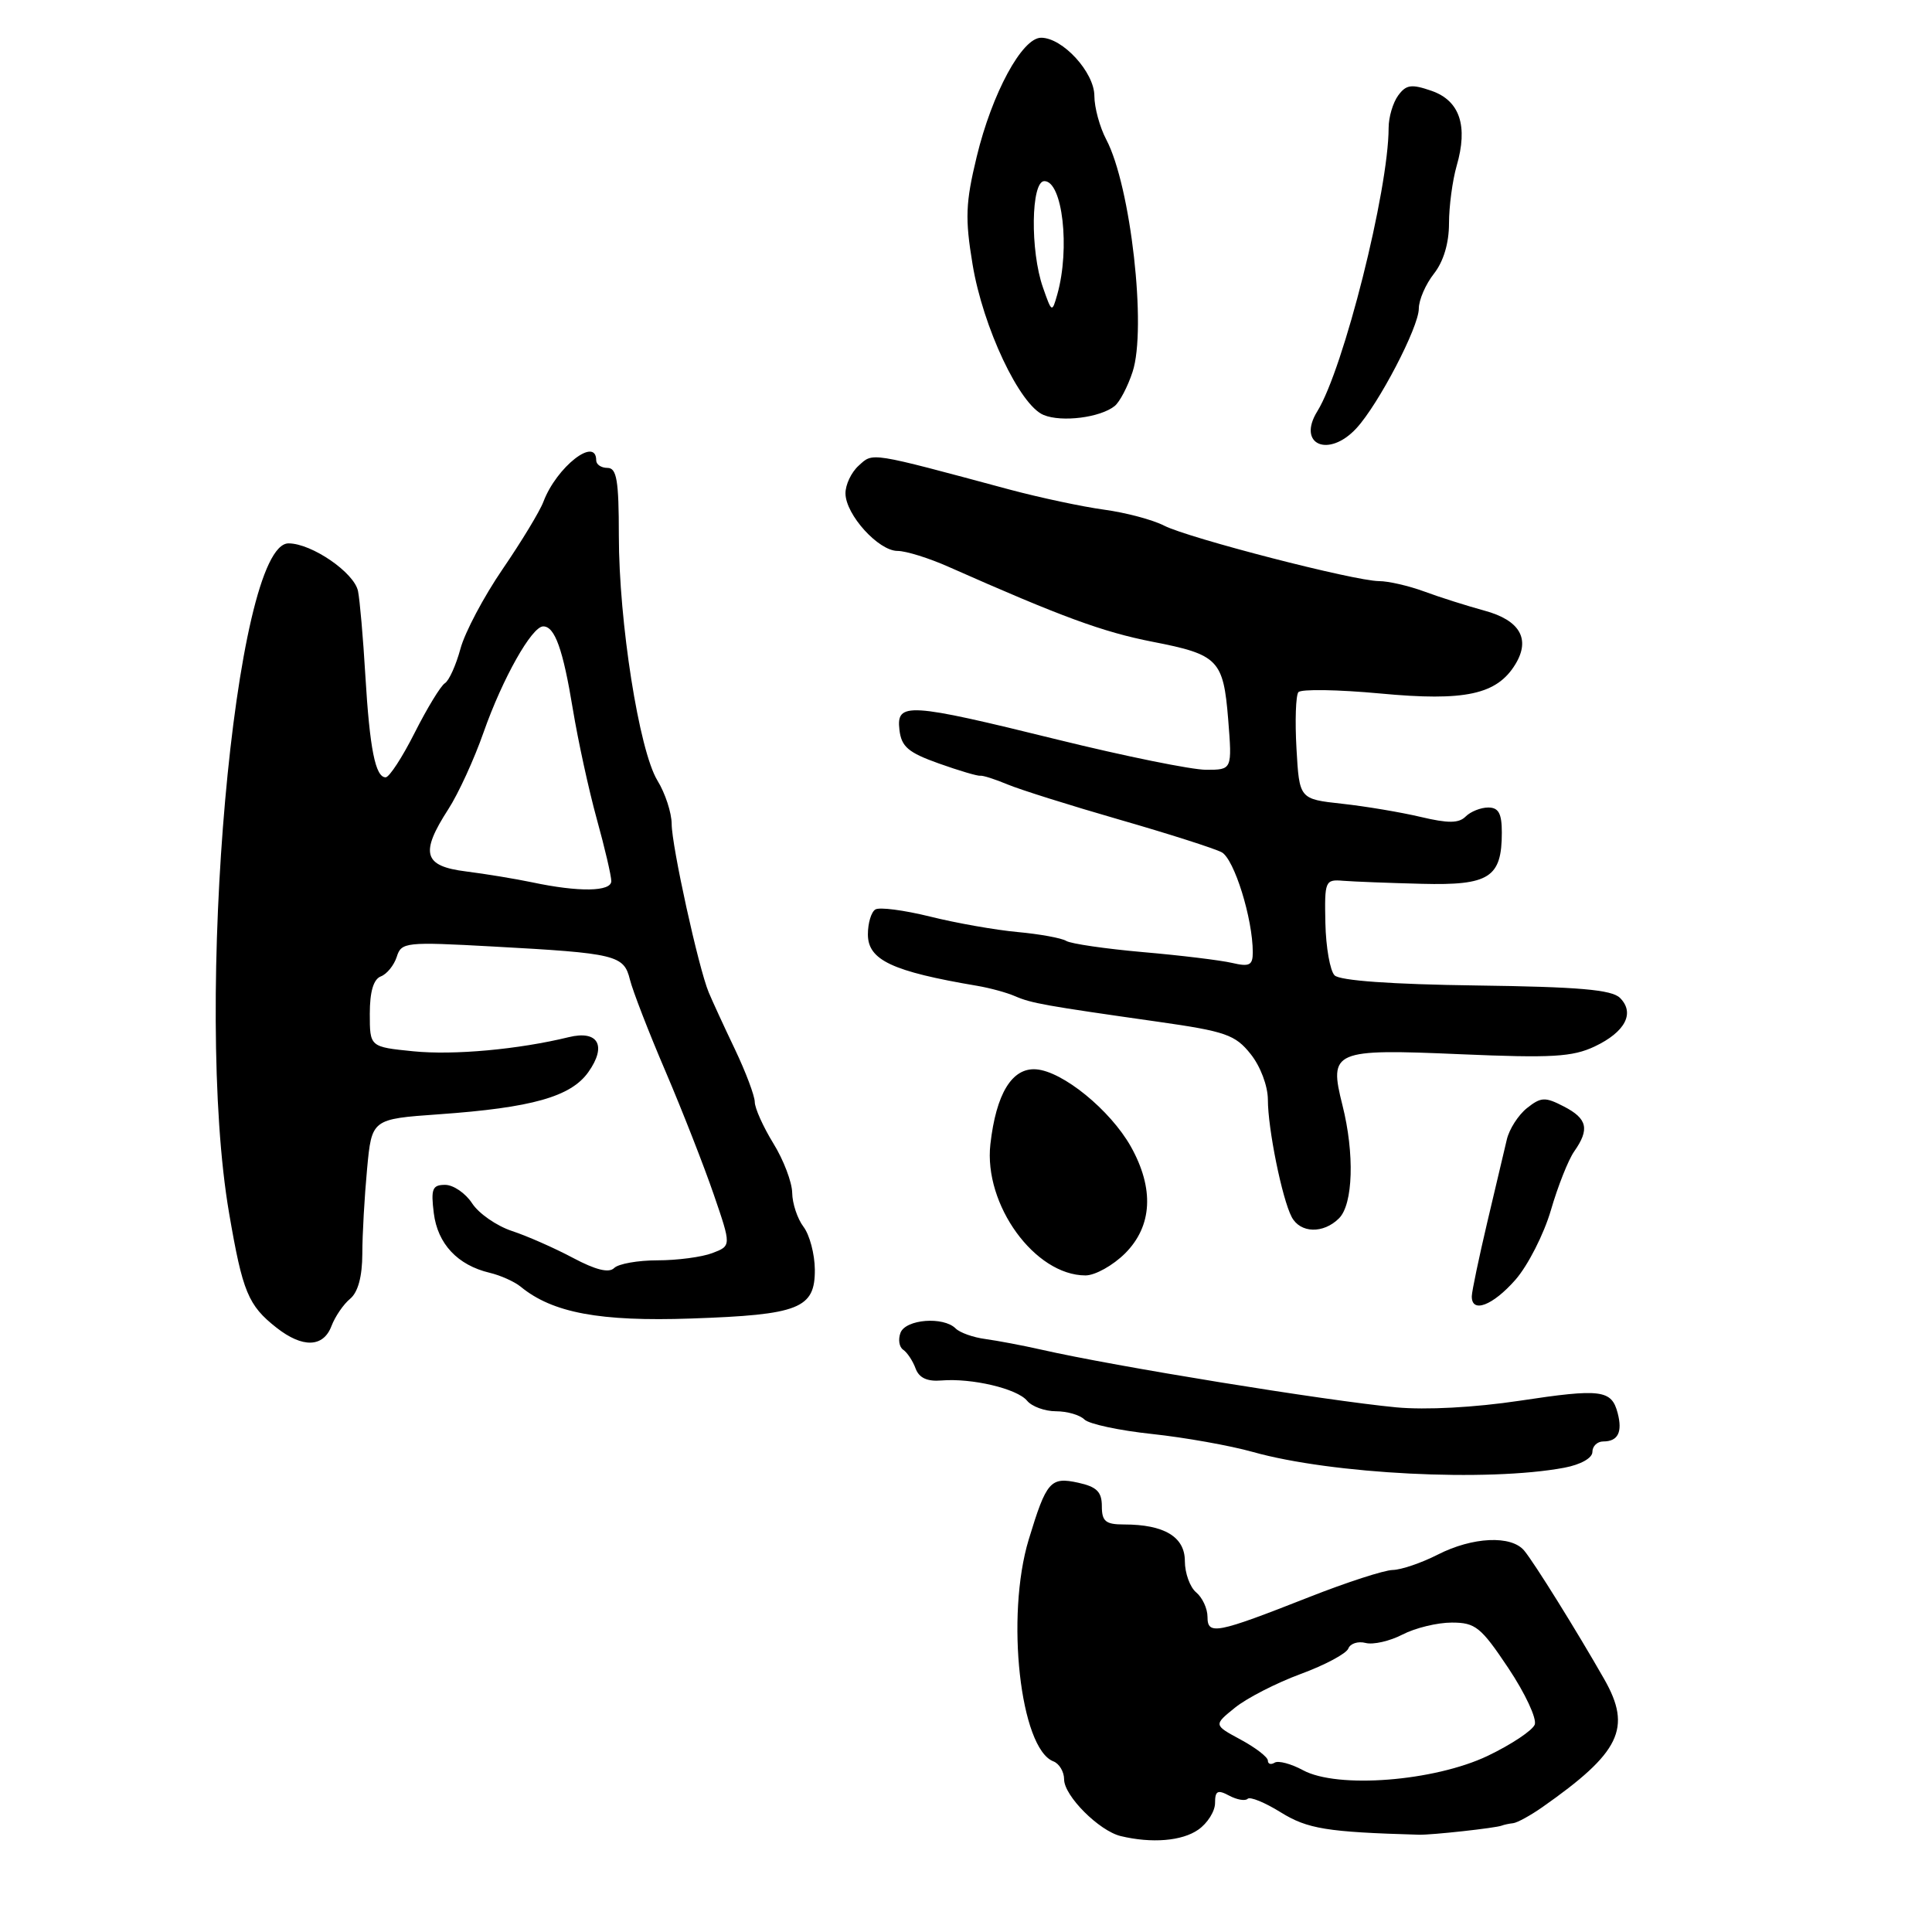 <?xml version="1.0" encoding="UTF-8" standalone="no"?>
<!DOCTYPE svg PUBLIC "-//W3C//DTD SVG 1.1//EN" "http://www.w3.org/Graphics/SVG/1.1/DTD/svg11.dtd" >
<svg xmlns="http://www.w3.org/2000/svg" xmlns:xlink="http://www.w3.org/1999/xlink" version="1.1" viewBox="0 0 256 256">
 <g >
 <path fill="currentColor"
d=" M 158.78 242.44 C 160.00 241.59 161.00 240.00 161.00 238.91 C 161.00 237.29 161.34 237.11 162.87 237.93 C 163.90 238.48 165.00 238.67 165.32 238.35 C 165.63 238.03 167.61 238.84 169.70 240.14 C 173.25 242.34 175.80 242.76 188.00 243.11 C 189.67 243.16 198.22 242.22 199.00 241.90 C 199.28 241.79 199.95 241.64 200.51 241.58 C 201.06 241.51 202.78 240.57 204.34 239.48 C 214.70 232.22 216.27 228.99 212.57 222.50 C 208.94 216.13 203.30 207.07 201.97 205.47 C 200.26 203.40 195.12 203.64 190.50 206.00 C 188.34 207.10 185.66 208.01 184.54 208.03 C 183.42 208.05 178.45 209.66 173.50 211.61 C 161.15 216.47 160.00 216.70 160.00 214.24 C 160.00 213.14 159.32 211.68 158.50 211.00 C 157.68 210.32 157.00 208.45 157.00 206.85 C 157.00 203.64 154.27 202.00 148.93 202.00 C 146.50 202.00 146.00 201.59 146.00 199.58 C 146.00 197.68 145.33 197.01 142.88 196.47 C 139.19 195.66 138.66 196.26 136.31 204.00 C 133.23 214.16 135.18 231.70 139.58 233.39 C 140.36 233.69 141.00 234.77 141.00 235.78 C 141.00 237.96 145.64 242.60 148.50 243.29 C 152.62 244.28 156.63 243.95 158.78 242.44 Z  M 207.28 194.48 C 209.45 194.07 211.00 193.20 211.00 192.39 C 211.00 191.62 211.65 191.00 212.44 191.00 C 214.39 191.00 215.01 189.77 214.35 187.24 C 213.54 184.15 212.16 183.97 201.33 185.61 C 195.40 186.50 188.92 186.85 185.00 186.48 C 175.65 185.59 147.70 181.05 138.00 178.84 C 135.53 178.28 132.18 177.65 130.58 177.43 C 128.97 177.22 127.19 176.59 126.63 176.03 C 125.01 174.41 120.01 174.80 119.32 176.60 C 118.99 177.48 119.14 178.49 119.68 178.85 C 120.21 179.21 120.95 180.32 121.32 181.33 C 121.78 182.58 122.86 183.08 124.75 182.92 C 128.78 182.59 134.76 184.00 136.09 185.60 C 136.72 186.37 138.45 187.00 139.92 187.00 C 141.40 187.00 143.09 187.49 143.69 188.09 C 144.29 188.69 148.32 189.55 152.64 190.01 C 156.96 190.47 162.97 191.54 166.00 192.39 C 176.50 195.34 197.13 196.38 207.28 194.48 Z  M 43.92 175.71 C 44.40 174.45 45.51 172.82 46.40 172.09 C 47.44 171.22 48.00 169.15 48.01 166.13 C 48.01 163.58 48.30 158.53 48.64 154.89 C 49.26 148.28 49.26 148.28 58.15 147.65 C 70.47 146.78 75.64 145.32 77.95 142.07 C 80.44 138.57 79.27 136.47 75.36 137.43 C 68.68 139.06 60.11 139.84 54.75 139.30 C 49.00 138.72 49.00 138.72 49.00 134.33 C 49.00 131.40 49.49 129.75 50.46 129.38 C 51.27 129.07 52.21 127.90 52.57 126.79 C 53.18 124.84 53.73 124.78 65.36 125.42 C 81.66 126.31 82.67 126.55 83.47 129.81 C 83.84 131.29 85.96 136.78 88.20 142.00 C 90.43 147.22 93.30 154.56 94.58 158.29 C 96.91 165.08 96.91 165.08 94.39 166.04 C 93.00 166.57 89.74 167.00 87.13 167.00 C 84.53 167.00 81.94 167.46 81.38 168.02 C 80.69 168.71 78.94 168.28 75.93 166.68 C 73.49 165.38 69.84 163.77 67.83 163.11 C 65.81 162.44 63.44 160.80 62.56 159.45 C 61.68 158.10 60.07 157.00 58.98 157.00 C 57.29 157.00 57.08 157.53 57.48 160.75 C 57.99 164.82 60.63 167.64 64.88 168.65 C 66.32 168.99 68.17 169.82 69.00 170.50 C 73.22 173.96 79.48 175.13 91.59 174.71 C 105.90 174.22 108.01 173.39 107.97 168.21 C 107.95 166.17 107.28 163.63 106.47 162.56 C 105.66 161.49 104.99 159.47 104.97 158.06 C 104.95 156.65 103.83 153.70 102.47 151.50 C 101.12 149.30 100.01 146.83 100.01 146.01 C 100.00 145.20 98.82 142.05 97.37 139.01 C 95.92 135.98 94.37 132.60 93.91 131.50 C 92.56 128.27 89.00 112.08 89.00 109.17 C 88.99 107.70 88.15 105.11 87.11 103.42 C 84.68 99.43 82.00 82.40 82.00 70.96 C 82.00 63.66 81.72 62.00 80.50 62.00 C 79.67 62.00 79.00 61.55 79.00 61.00 C 79.00 57.77 73.76 61.86 72.01 66.47 C 71.53 67.75 69.09 71.77 66.60 75.41 C 64.11 79.05 61.59 83.80 61.01 85.97 C 60.42 88.14 59.50 90.19 58.95 90.53 C 58.40 90.87 56.61 93.81 54.96 97.07 C 53.32 100.33 51.58 103.00 51.10 103.00 C 49.74 103.00 48.99 99.23 48.41 89.50 C 48.12 84.55 47.68 79.52 47.44 78.33 C 46.95 75.88 41.30 72.00 38.23 72.00 C 31.06 72.00 25.63 133.25 30.36 160.77 C 32.15 171.20 32.88 172.97 36.63 175.92 C 40.09 178.64 42.84 178.56 43.92 175.71 Z  M 200.81 169.57 C 202.46 167.68 204.57 163.54 205.50 160.36 C 206.42 157.19 207.81 153.68 208.59 152.57 C 210.66 149.62 210.34 148.22 207.21 146.61 C 204.74 145.33 204.19 145.35 202.33 146.83 C 201.18 147.75 199.98 149.62 199.66 151.00 C 199.34 152.38 198.17 157.32 197.06 162.00 C 195.96 166.68 195.04 171.06 195.02 171.75 C 194.98 174.07 197.78 173.02 200.81 169.57 Z  M 149.08 166.08 C 152.70 162.46 152.96 157.49 149.84 151.92 C 147.11 147.08 140.79 141.93 137.27 141.69 C 134.09 141.47 131.99 144.92 131.23 151.62 C 130.33 159.62 137.12 168.99 143.83 169.00 C 145.11 169.00 147.47 167.68 149.08 166.08 Z  M 177.43 161.43 C 179.30 159.56 179.50 152.86 177.88 146.44 C 176.06 139.22 176.66 138.96 193.51 139.69 C 205.63 140.21 208.37 140.05 211.31 138.66 C 215.36 136.74 216.66 134.23 214.66 132.23 C 213.57 131.14 209.23 130.76 195.59 130.58 C 184.41 130.43 177.54 129.94 176.84 129.24 C 176.24 128.64 175.69 125.52 175.62 122.32 C 175.50 116.70 175.58 116.51 178.00 116.71 C 179.38 116.82 184.05 117.00 188.40 117.11 C 197.34 117.34 199.00 116.28 199.00 110.31 C 199.00 107.79 198.57 107.00 197.20 107.00 C 196.21 107.00 194.86 107.54 194.21 108.19 C 193.30 109.10 191.89 109.11 188.26 108.25 C 185.64 107.63 180.95 106.84 177.83 106.50 C 172.17 105.88 172.17 105.88 171.79 99.19 C 171.58 95.51 171.70 92.15 172.04 91.72 C 172.39 91.29 177.27 91.37 182.88 91.89 C 194.13 92.95 198.35 92.04 200.80 88.01 C 202.83 84.67 201.39 82.18 196.69 80.91 C 194.39 80.28 190.80 79.15 188.73 78.38 C 186.66 77.62 183.96 77.00 182.73 77.00 C 179.51 76.99 157.51 71.31 154.25 69.65 C 152.74 68.87 149.15 67.92 146.28 67.53 C 143.41 67.14 137.79 65.94 133.78 64.87 C 115.04 59.83 115.72 59.94 113.78 61.70 C 112.80 62.58 112.01 64.25 112.03 65.40 C 112.07 68.22 116.41 73.00 118.93 73.00 C 120.04 73.00 123.10 73.95 125.72 75.12 C 140.67 81.74 146.10 83.74 152.73 85.04 C 161.43 86.73 162.10 87.43 162.74 95.31 C 163.27 102.00 163.27 102.00 159.81 102.00 C 157.91 102.00 149.05 100.20 140.12 98.00 C 120.29 93.11 118.75 93.02 119.18 96.71 C 119.44 98.95 120.35 99.72 124.39 101.16 C 127.08 102.12 129.56 102.85 129.89 102.79 C 130.23 102.73 131.85 103.25 133.50 103.94 C 135.15 104.63 141.82 106.73 148.31 108.60 C 154.81 110.47 160.91 112.42 161.88 112.93 C 163.54 113.83 166.00 121.72 166.00 126.19 C 166.00 127.91 165.56 128.13 163.25 127.59 C 161.74 127.24 156.43 126.59 151.45 126.16 C 146.47 125.72 141.89 125.05 141.29 124.68 C 140.68 124.30 137.78 123.77 134.84 123.50 C 131.90 123.23 126.68 122.31 123.24 121.45 C 119.79 120.60 116.53 120.17 115.99 120.51 C 115.44 120.84 115.00 122.33 115.00 123.81 C 115.00 127.21 118.20 128.72 129.50 130.63 C 131.15 130.91 133.40 131.52 134.50 132.00 C 136.67 132.94 138.42 133.25 153.47 135.39 C 162.39 136.66 163.68 137.11 165.71 139.66 C 167.01 141.28 167.99 143.88 168.00 145.70 C 168.00 149.56 169.88 158.82 171.15 161.25 C 172.29 163.42 175.35 163.51 177.43 161.43 Z  M 179.73 56.75 C 182.67 53.56 188.00 43.34 188.00 40.89 C 188.00 39.75 188.90 37.67 190.00 36.27 C 191.27 34.66 192.00 32.22 192.00 29.61 C 192.00 27.34 192.46 23.91 193.01 21.99 C 194.55 16.69 193.44 13.35 189.70 12.04 C 187.02 11.11 186.32 11.21 185.26 12.66 C 184.57 13.61 184.00 15.53 184.00 16.94 C 183.99 25.21 178.03 48.89 174.55 54.50 C 171.82 58.91 176.04 60.74 179.73 56.75 Z  M 147.70 53.80 C 148.36 53.27 149.43 51.24 150.07 49.28 C 151.97 43.55 149.83 24.64 146.59 18.50 C 145.72 16.85 145.01 14.24 145.01 12.70 C 145.00 9.58 140.81 5.00 137.95 5.00 C 135.43 5.00 131.45 12.36 129.42 20.76 C 127.94 26.88 127.86 28.94 128.87 35.03 C 130.25 43.38 135.12 53.70 138.29 54.99 C 140.70 55.98 145.80 55.33 147.70 53.80 Z  M 172.65 234.56 C 171.08 233.71 169.39 233.26 168.90 233.56 C 168.40 233.87 168.00 233.74 168.00 233.29 C 168.00 232.83 166.38 231.58 164.40 230.51 C 160.80 228.57 160.80 228.57 163.65 226.27 C 165.22 225.00 169.13 223.00 172.35 221.81 C 175.56 220.63 178.40 219.11 178.66 218.44 C 178.92 217.77 179.95 217.44 180.95 217.70 C 181.95 217.96 184.15 217.46 185.83 216.59 C 187.52 215.71 190.46 215.00 192.37 215.00 C 195.50 215.00 196.23 215.59 199.87 221.04 C 202.09 224.37 203.66 227.73 203.36 228.52 C 203.05 229.30 200.26 231.16 197.15 232.65 C 190.05 236.04 177.21 237.04 172.65 234.56 Z  M 70.50 116.91 C 68.30 116.45 64.36 115.80 61.75 115.47 C 56.12 114.77 55.63 113.07 59.40 107.23 C 60.73 105.18 62.84 100.58 64.09 97.00 C 66.59 89.90 70.47 83.00 71.98 83.00 C 73.52 83.00 74.60 86.03 75.91 94.00 C 76.59 98.12 78.01 104.65 79.07 108.50 C 80.14 112.35 81.00 116.06 81.00 116.75 C 81.00 118.16 76.71 118.23 70.50 116.91 Z  M 138.20 38.10 C 136.49 33.24 136.61 24.00 138.38 24.00 C 140.79 24.00 141.81 32.92 140.10 39.00 C 139.40 41.47 139.37 41.45 138.20 38.10 Z "/>
</g>
</svg>